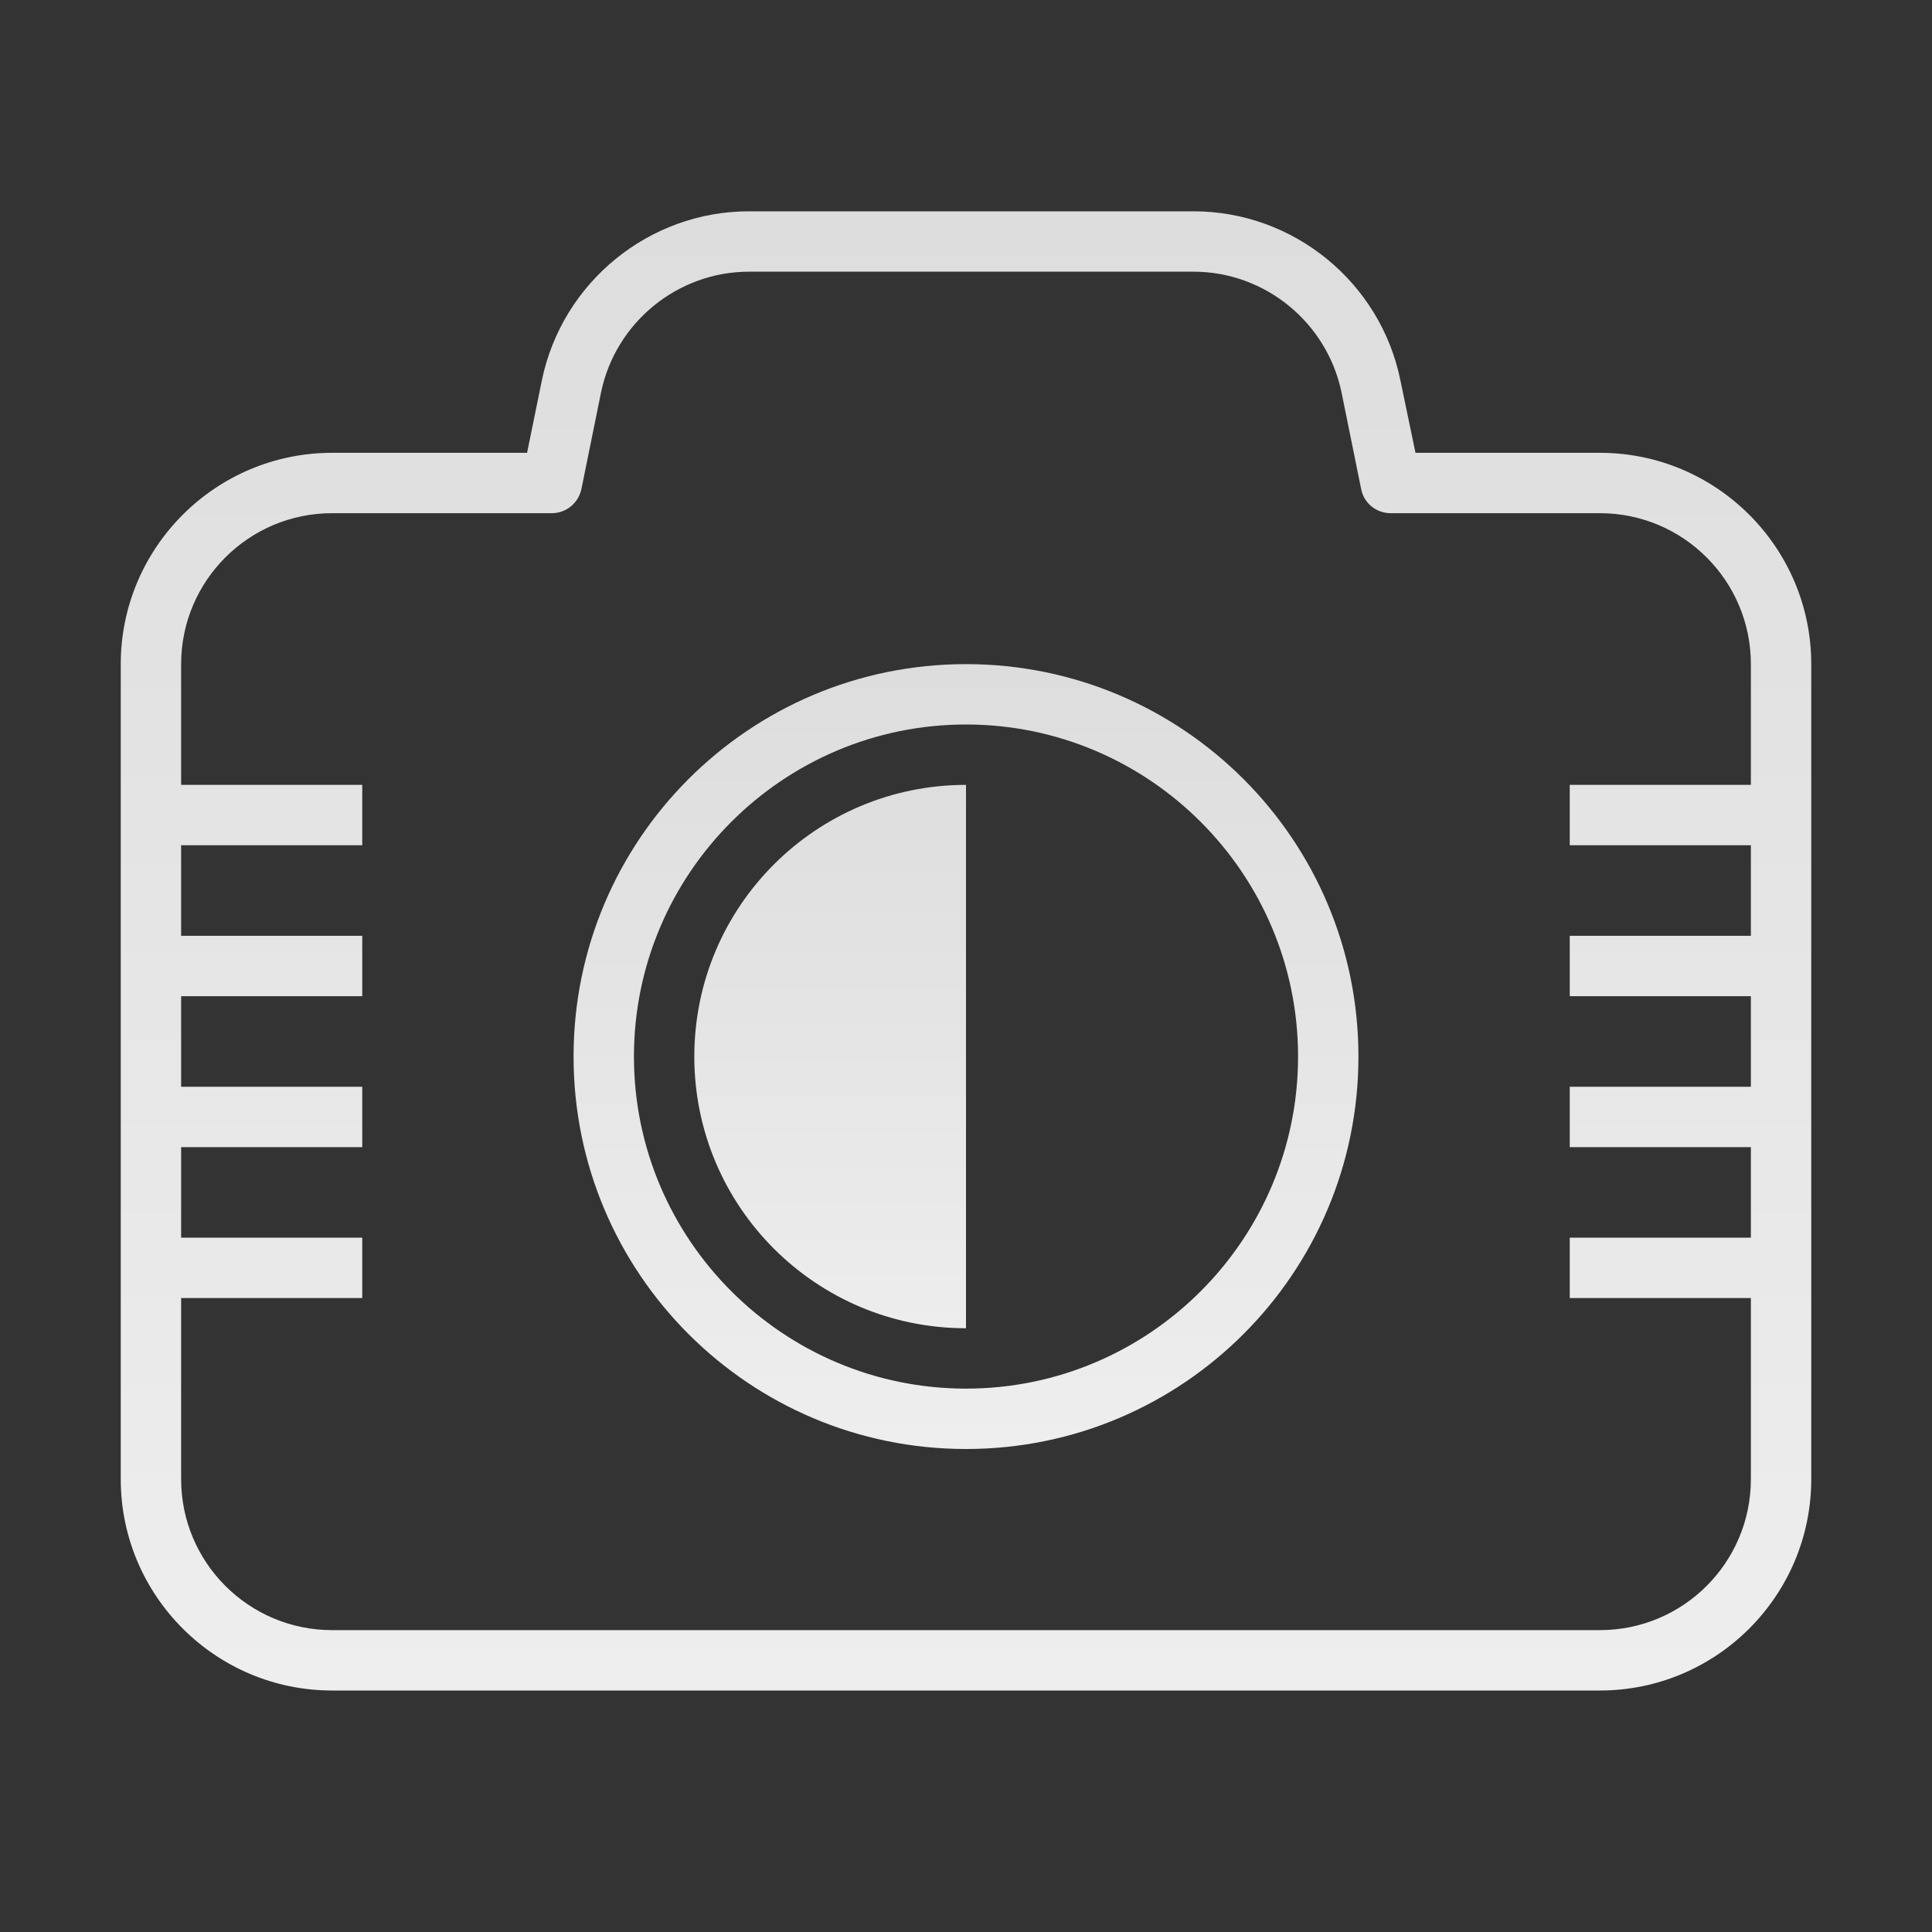 <svg xmlns="http://www.w3.org/2000/svg" xmlns:xlink="http://www.w3.org/1999/xlink" viewBox="0 0 64 64">
	<rect x="0" y="0" width="64" height="64" fill="#333333" stroke="none"/>
	<linearGradient id="JS24UDqRLNriAq49vFdrOa" x1="32" x2="32" y1="7" y2="56" gradientUnits="userSpaceOnUse" spreadMethod="reflect">
		<stop offset="0" stop-color="#ddd"/>
		<stop offset="1" stop-color="#eee"/>
	</linearGradient>
	<path fill="url(#JS24UDqRLNriAq49vFdrOa)" d="M53,15h-6.11l-0.5-2.4C45.73,9.35,42.85,7,39.54,7H24.81c-3.31,0-6.19,2.35-6.86,5.6 L17.46,15H11c-3.86,0-7,3.14-7,7v27c0,3.86,3.14,7,7,7h42c3.86,0,7-3.14,7-7V22C60,18.14,56.86,15,53,15z M58,49 c0,2.76-2.24,5-5,5H11c-2.76,0-5-2.24-5-5v-6h6v-2H6v-3h6v-2H6v-3h6v-2H6v-3h6v-2H6v-4c0-2.76,2.24-5,5-5h7.28 c0.47,0,0.88-0.33,0.98-0.8l0.65-3.2c0.48-2.32,2.54-4,4.9-4h14.73c2.36,0,4.42,1.68,4.9,4l0.65,3.2c0.09,0.47,0.5,0.8,0.98,0.8 H53c2.76,0,5,2.24,5,5v4h-6v2h6v3h-6v2h6v3h-6v2h6v3h-6v2h6V49z"/>
	<linearGradient id="JS24UDqRLNriAq49vFdrOb" x1="32" x2="32" y1="22" y2="48" gradientUnits="userSpaceOnUse" spreadMethod="reflect">
		<stop offset="0" stop-color="#ddd"/>
		<stop offset="1" stop-color="#eee"/>
	</linearGradient>
	<path fill="url(#JS24UDqRLNriAq49vFdrOb)" d="M32,24c6.065,0,11,4.935,11,11s-4.935,11-11,11s-11-4.935-11-11S25.935,24,32,24 M32,22 c-7.18,0-13,5.82-13,13s5.82,13,13,13s13-5.82,13-13S39.18,22,32,22L32,22z"/>
	<linearGradient id="JS24UDqRLNriAq49vFdrOc" x1="27.5" x2="27.5" y1="24.928" y2="45.296" gradientUnits="userSpaceOnUse" spreadMethod="reflect">
		<stop offset="0" stop-color="#ddd"/>
		<stop offset="1" stop-color="#eee"/>
	</linearGradient>
	<path fill="url(#JS24UDqRLNriAq49vFdrOc)" d="M32,26c-4.971,0-9,4.029-9,9s4.029,9,9,9"/>
</svg>